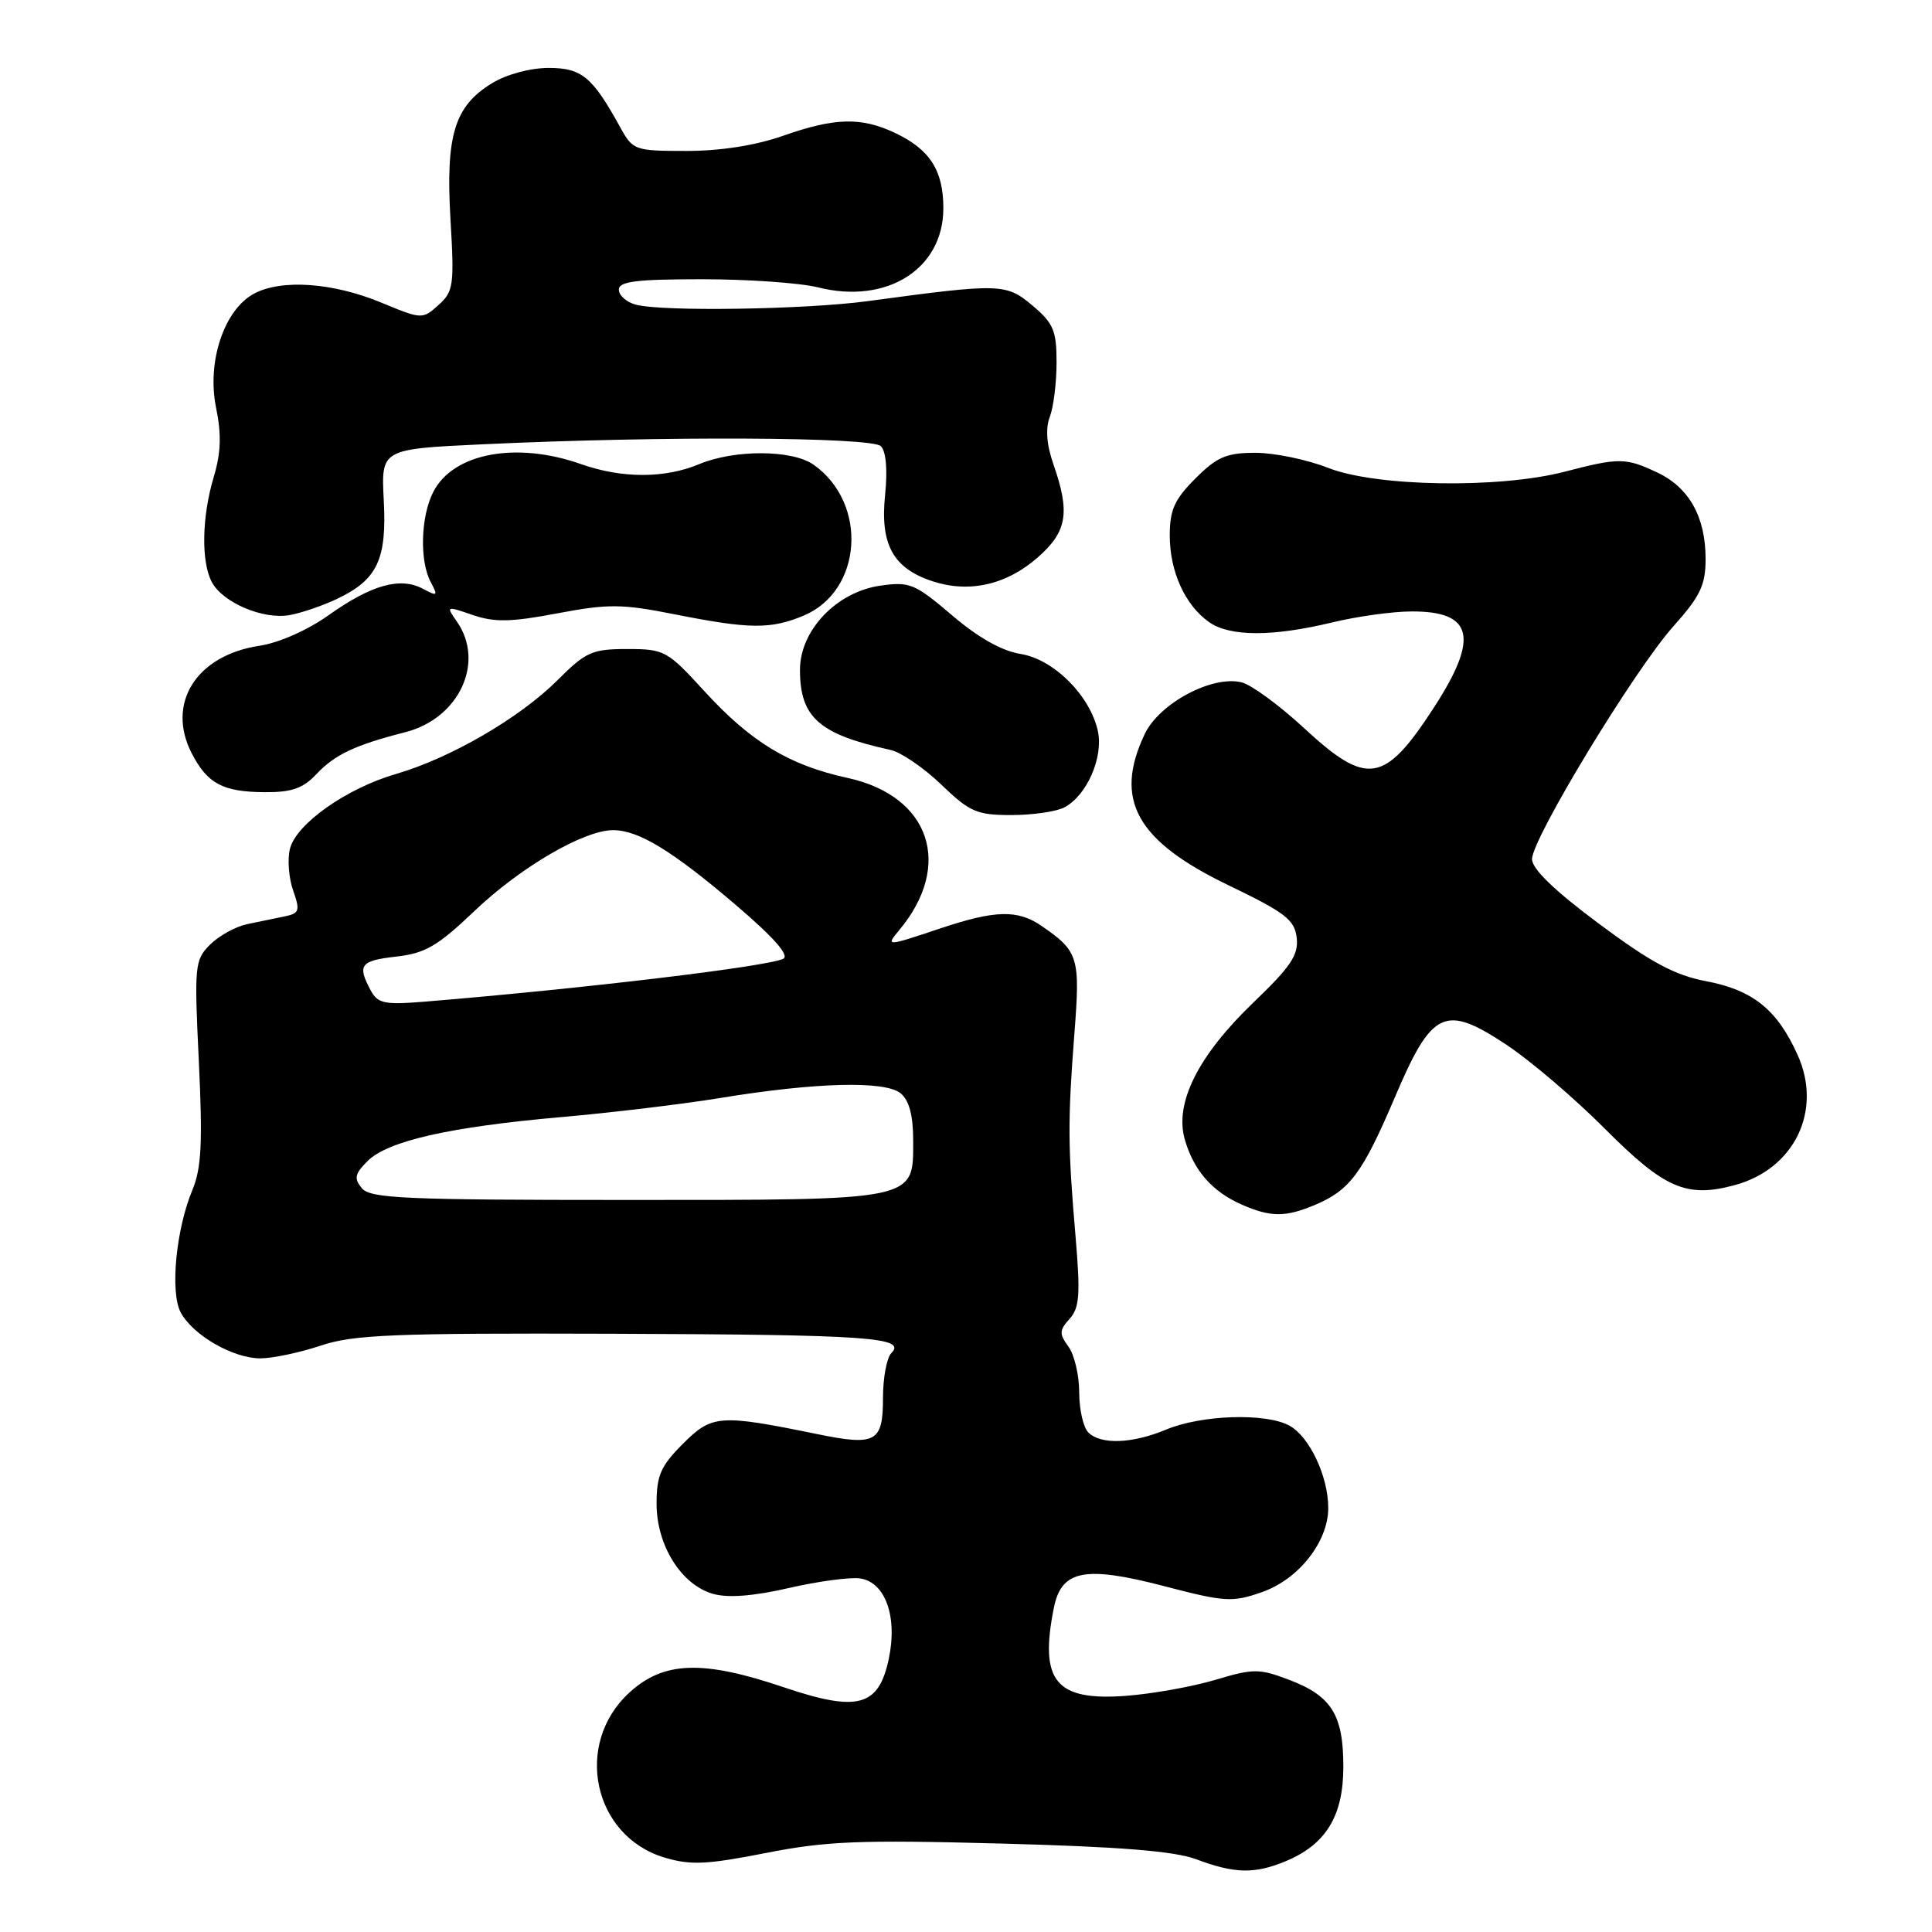 <?xml version="1.0" encoding="UTF-8" standalone="no"?>
<!DOCTYPE svg PUBLIC "-//W3C//DTD SVG 1.1//EN" "http://www.w3.org/Graphics/SVG/1.1/DTD/svg11.dtd" >
<svg xmlns="http://www.w3.org/2000/svg" xmlns:xlink="http://www.w3.org/1999/xlink" version="1.1" viewBox="0 0 256 256">
 <g >
 <path fill="currentColor"
d=" M 170.36 246.62 C 175.71 244.39 178.00 240.63 178.00 234.09 C 178.00 227.21 176.43 224.70 170.75 222.56 C 166.84 221.08 166.07 221.08 161.00 222.60 C 157.97 223.50 152.65 224.45 149.18 224.71 C 139.87 225.40 137.70 222.75 139.64 213.05 C 140.64 208.04 143.72 207.43 154.21 210.16 C 162.32 212.28 163.28 212.34 167.20 210.97 C 172.07 209.28 176.00 204.29 176.00 199.82 C 176.00 195.61 173.51 190.35 170.83 188.89 C 167.70 187.20 159.21 187.47 154.54 189.42 C 150.03 191.30 145.86 191.46 144.20 189.80 C 143.54 189.14 143.00 186.75 143.00 184.49 C 143.00 182.23 142.36 179.51 141.58 178.44 C 140.34 176.75 140.35 176.28 141.72 174.76 C 143.05 173.29 143.17 171.54 142.51 163.76 C 141.49 151.86 141.47 148.54 142.36 137.00 C 143.15 126.83 142.92 126.07 138.03 122.70 C 134.85 120.51 131.89 120.58 124.59 123.02 C 117.41 125.43 117.33 125.43 119.15 123.25 C 126.35 114.63 123.24 105.46 112.31 103.08 C 104.56 101.39 99.52 98.34 93.35 91.60 C 88.41 86.20 88.04 86.00 83.11 86.00 C 78.46 86.00 77.63 86.37 73.88 90.12 C 68.88 95.12 59.70 100.45 52.49 102.55 C 45.91 104.46 39.25 109.16 38.42 112.47 C 38.07 113.84 38.26 116.32 38.84 117.98 C 39.79 120.69 39.67 121.03 37.70 121.43 C 36.49 121.68 34.25 122.14 32.72 122.46 C 31.20 122.79 28.99 124.01 27.83 125.17 C 25.80 127.20 25.73 127.93 26.35 140.69 C 26.86 151.45 26.69 154.80 25.49 157.69 C 23.32 162.88 22.52 171.24 23.94 173.90 C 25.57 176.93 30.88 179.99 34.50 179.99 C 36.15 179.98 39.75 179.22 42.50 178.30 C 46.82 176.85 52.08 176.63 81.22 176.73 C 115.11 176.85 120.20 177.20 118.10 179.30 C 117.50 179.90 117.00 182.57 117.00 185.23 C 117.00 191.11 116.07 191.62 108.26 190.02 C 95.35 187.38 94.35 187.45 90.50 191.30 C 87.55 194.25 87.00 195.50 87.00 199.25 C 87.00 204.79 90.29 210.02 94.50 211.20 C 96.49 211.76 99.87 211.49 104.53 210.42 C 108.40 209.53 112.64 208.96 113.96 209.15 C 117.31 209.64 118.95 214.21 117.77 219.80 C 116.43 226.14 113.68 226.89 103.88 223.58 C 93.09 219.93 87.94 220.11 83.39 224.28 C 75.97 231.09 78.58 243.30 88.06 246.14 C 91.50 247.17 93.65 247.07 101.49 245.53 C 109.50 243.95 113.91 243.78 132.66 244.28 C 148.40 244.70 155.62 245.28 158.50 246.36 C 163.61 248.28 166.26 248.33 170.36 246.62 Z  M 174.28 159.64 C 178.88 157.69 180.55 155.43 184.82 145.41 C 189.76 133.80 191.44 133.01 199.66 138.47 C 202.83 140.58 208.67 145.56 212.65 149.56 C 220.57 157.50 223.46 158.76 229.84 157.04 C 237.77 154.91 241.52 147.17 238.20 139.80 C 235.50 133.79 232.28 131.19 226.06 130.01 C 221.91 129.22 218.77 127.54 211.87 122.40 C 205.97 118.01 203.00 115.14 203.00 113.84 C 203.00 111.12 216.58 88.75 221.75 82.97 C 225.30 78.99 226.00 77.53 226.00 74.05 C 226.00 68.52 223.83 64.62 219.64 62.63 C 215.41 60.63 214.56 60.62 207.34 62.50 C 198.66 64.76 182.34 64.50 176.00 62.00 C 173.21 60.90 168.87 60.00 166.36 60.00 C 162.51 60.00 161.27 60.53 158.40 63.40 C 155.63 66.17 155.00 67.56 155.00 70.95 C 155.00 75.74 157.03 80.20 160.22 82.44 C 162.97 84.37 168.63 84.38 176.50 82.48 C 179.80 81.68 184.55 81.02 187.05 81.02 C 195.21 80.99 196.02 84.49 189.99 93.77 C 183.45 103.84 181.15 104.21 172.83 96.51 C 169.57 93.49 165.84 90.75 164.54 90.42 C 160.64 89.44 153.62 93.18 151.68 97.27 C 147.55 105.96 150.56 111.41 162.76 117.29 C 170.32 120.93 171.54 121.87 171.82 124.26 C 172.08 126.53 171.05 128.08 166.09 132.83 C 158.75 139.88 155.61 146.15 156.99 150.98 C 158.17 155.08 160.61 157.88 164.50 159.60 C 168.36 161.30 170.33 161.31 174.28 159.64 Z  M 141.06 106.97 C 144.03 105.38 146.23 100.33 145.47 96.85 C 144.43 92.15 139.63 87.36 135.23 86.65 C 132.75 86.26 129.60 84.48 126.14 81.52 C 121.22 77.33 120.54 77.05 116.67 77.60 C 110.86 78.42 106.00 83.51 106.00 88.76 C 106.00 95.06 108.53 97.30 118.00 99.37 C 119.38 99.67 122.40 101.73 124.72 103.96 C 128.51 107.60 129.42 108.00 134.03 108.00 C 136.83 108.00 140.00 107.54 141.06 106.97 Z  M 41.92 102.58 C 44.36 99.99 47.04 98.72 53.70 97.02 C 60.84 95.20 64.31 87.75 60.53 82.35 C 59.09 80.29 59.12 80.28 62.64 81.49 C 65.54 82.48 67.67 82.44 73.86 81.27 C 80.65 79.99 82.39 80.01 89.50 81.42 C 99.34 83.37 102.12 83.39 106.47 81.58 C 114.30 78.31 115.06 66.66 107.78 61.56 C 104.95 59.58 97.33 59.55 92.65 61.50 C 88.08 63.41 82.41 63.41 77.00 61.50 C 68.42 58.47 60.07 60.03 57.43 65.15 C 55.74 68.41 55.57 74.32 57.08 77.14 C 58.06 78.98 57.97 79.05 56.02 78.01 C 53.04 76.42 49.21 77.49 43.58 81.49 C 40.76 83.50 36.96 85.18 34.37 85.57 C 26.00 86.83 21.99 93.21 25.41 99.83 C 27.49 103.85 29.53 104.93 35.08 104.97 C 38.65 104.99 40.15 104.47 41.92 102.58 Z  M 44.65 79.36 C 50.00 76.82 51.27 74.15 50.85 66.27 C 50.50 59.50 50.50 59.50 64.00 58.87 C 87.63 57.76 115.49 57.89 116.72 59.12 C 117.41 59.81 117.62 62.26 117.28 65.58 C 116.60 72.13 118.33 75.29 123.53 77.01 C 128.42 78.62 133.35 77.51 137.52 73.85 C 141.40 70.44 141.82 67.94 139.59 61.54 C 138.67 58.90 138.51 56.79 139.11 55.22 C 139.60 53.93 140.00 50.69 140.00 48.02 C 140.00 43.80 139.59 42.83 136.80 40.48 C 133.30 37.54 132.57 37.52 115.00 39.90 C 106.70 41.02 87.76 41.31 84.25 40.37 C 83.01 40.04 82.00 39.14 82.00 38.38 C 82.00 37.29 84.31 37.00 93.06 37.00 C 99.14 37.00 106.04 37.49 108.40 38.08 C 117.51 40.37 125.00 35.64 125.00 27.59 C 125.00 22.59 123.22 19.81 118.63 17.63 C 114.12 15.49 110.64 15.57 103.74 18.00 C 100.11 19.27 95.49 20.00 90.98 20.00 C 84.10 20.00 83.86 19.91 82.20 16.90 C 78.50 10.17 77.09 9.00 72.68 9.00 C 70.25 9.01 67.11 9.85 65.19 11.03 C 60.22 14.06 59.04 17.93 59.69 29.05 C 60.21 37.82 60.09 38.64 58.10 40.42 C 55.98 42.33 55.89 42.32 50.53 40.10 C 44.11 37.44 37.31 36.96 33.66 38.91 C 29.69 41.04 27.39 47.95 28.63 54.02 C 29.36 57.56 29.28 59.99 28.33 63.17 C 26.74 68.47 26.63 74.45 28.08 77.15 C 29.53 79.85 34.84 82.11 38.33 81.51 C 39.89 81.24 42.73 80.27 44.65 79.36 Z  M 47.95 157.45 C 46.88 156.15 47.00 155.55 48.71 153.84 C 51.38 151.18 59.61 149.31 74.50 148.01 C 81.10 147.43 90.55 146.29 95.50 145.48 C 108.13 143.41 117.29 143.18 119.34 144.87 C 120.47 145.80 121.00 147.80 121.00 151.07 C 121.00 159.17 121.81 159.00 82.90 159.00 C 53.68 159.00 49.07 158.80 47.95 157.45 Z  M 49.09 131.18 C 47.32 127.86 47.76 127.29 52.53 126.75 C 56.34 126.32 58.00 125.35 62.84 120.74 C 68.92 114.93 77.37 110.00 81.23 110.00 C 84.61 110.00 89.06 112.71 97.53 119.94 C 102.52 124.20 104.64 126.60 103.79 127.04 C 101.76 128.07 77.45 130.98 56.34 132.72 C 50.88 133.16 50.07 132.99 49.09 131.18 Z "/>
</g>
</svg>